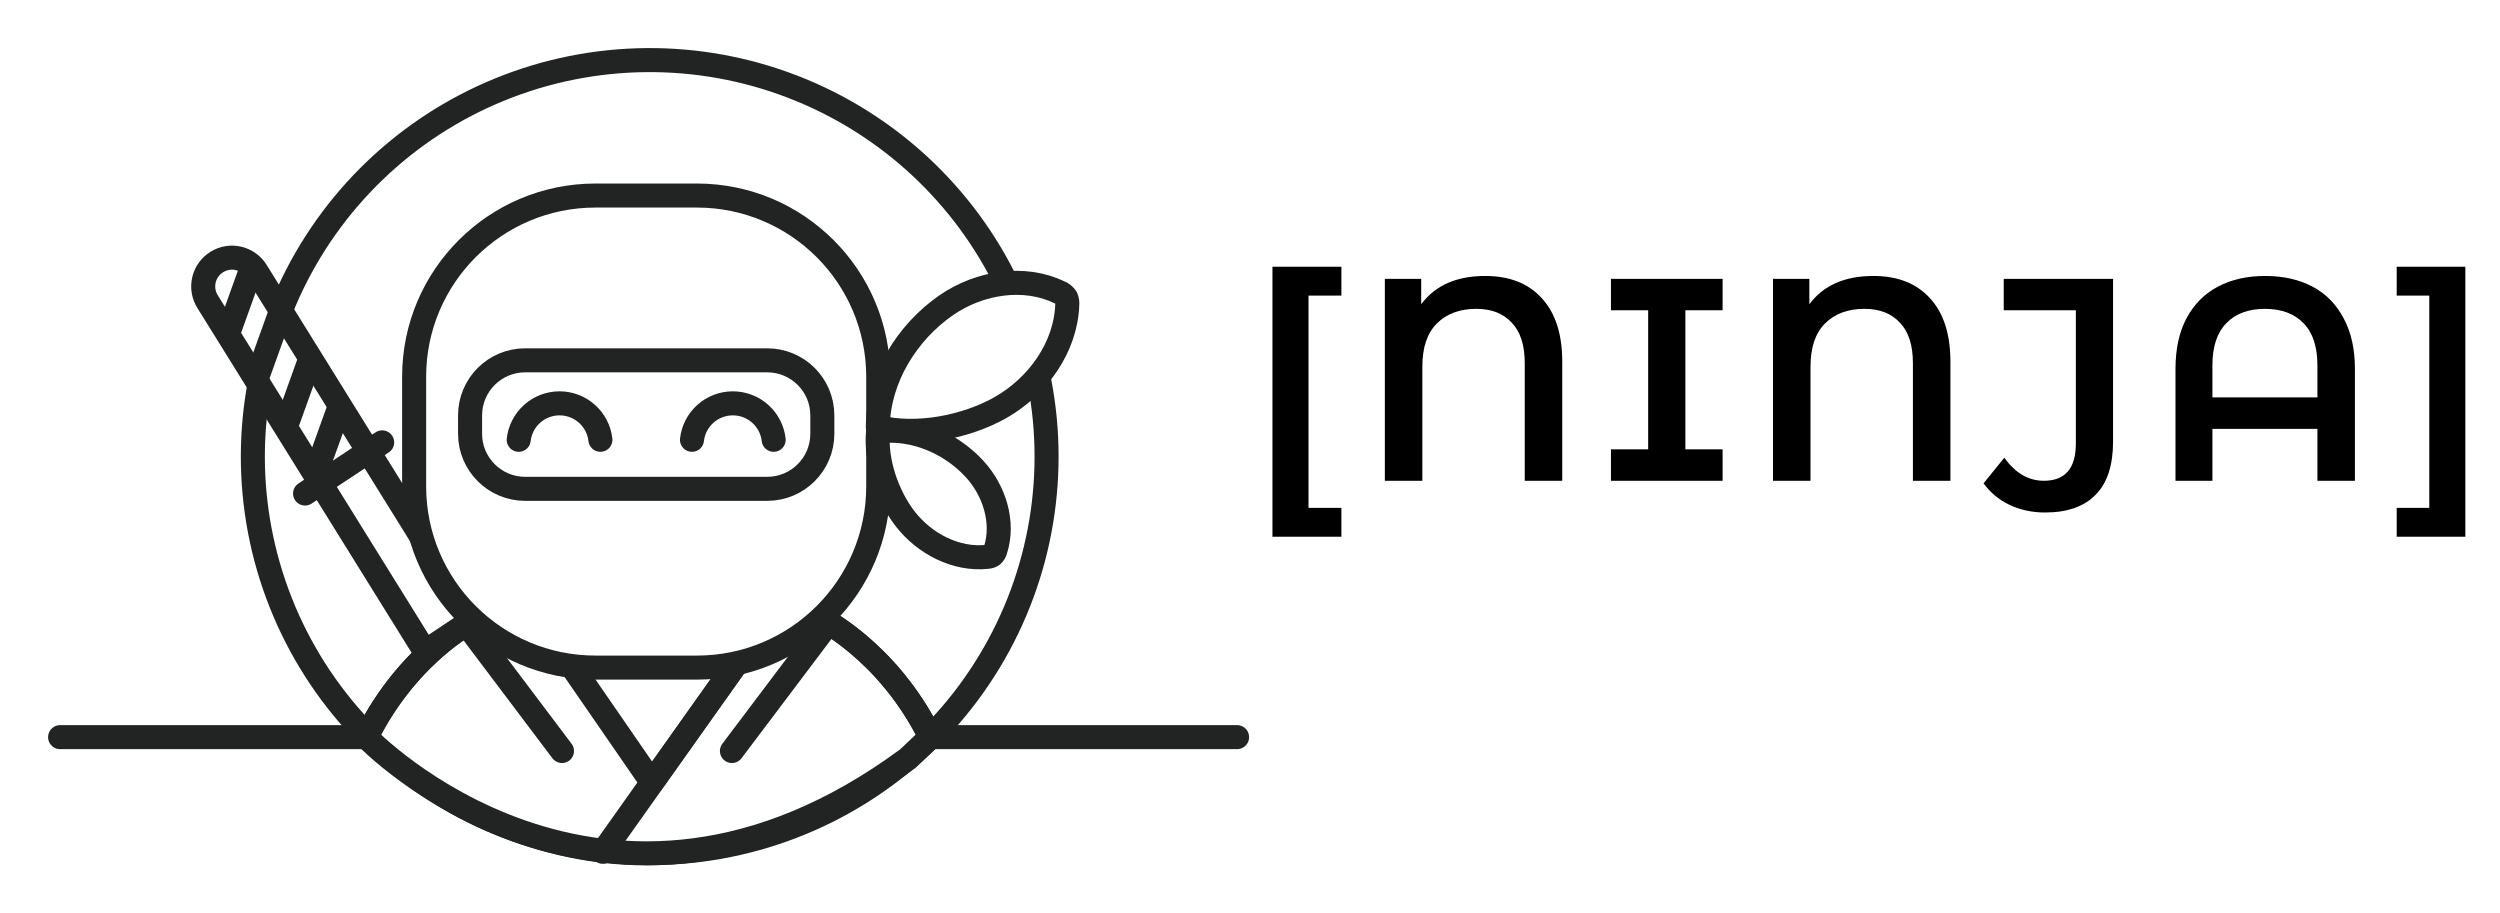 <svg width="208" height="76" viewBox="0 0 208 76" fill="none" xmlns="http://www.w3.org/2000/svg">
<g filter="url(#filter0_d_62_24)">
<g filter="url(#filter1_b_62_24)">
<path d="M83.86 19.792C80.233 12.192 73.835 6.265 65.976 3.225C58.117 0.185 49.392 0.263 41.588 3.442C33.785 6.621 27.493 12.662 24.002 20.326C20.512 27.989 20.086 36.697 22.813 44.664C25.54 52.631 31.212 59.255 38.669 63.179C46.125 67.102 54.801 68.029 62.919 65.769C71.037 63.508 77.983 58.232 82.334 51.021C86.685 43.81 88.111 35.21 86.321 26.982" stroke="#222323" stroke-width="2" stroke-linecap="round" stroke-linejoin="round"/>
<path d="M77.419 57.33C73.815 50.02 68.028 47.302 68.028 47.302H39.867C39.867 47.302 34.082 50.034 30.478 57.33C30.478 57.33 50.163 77.844 75.535 59.114L77.419 57.33Z" fill="white" stroke="#222323" stroke-width="2" stroke-linecap="round" stroke-linejoin="round"/>
<path d="M39.873 47.302C39.873 47.302 34.087 50.034 30.484 57.33" stroke="#222323" stroke-width="2" stroke-linecap="round" stroke-linejoin="round"/>
<path d="M68.033 47.302C68.033 47.302 73.821 50.034 77.424 57.33" stroke="#222323" stroke-width="2" stroke-linecap="round" stroke-linejoin="round"/>
<path d="M47.022 50.638L54.24 61.1L61.679 50.632L47.022 50.638Z" stroke="#222323" stroke-width="2" stroke-linecap="round" stroke-linejoin="round"/>
<path d="M61.679 50.632L50.166 66.872" stroke="#222323" stroke-width="2" stroke-linecap="round" stroke-linejoin="round"/>
<path d="M35.364 50.214L17.3 21.144C17.125 20.877 17.004 20.577 16.946 20.263C16.888 19.948 16.894 19.626 16.963 19.313C17.032 19.001 17.163 18.706 17.348 18.445C17.533 18.184 17.768 17.963 18.041 17.795C18.313 17.627 18.616 17.514 18.932 17.465C19.248 17.416 19.571 17.43 19.881 17.508C20.192 17.585 20.484 17.724 20.74 17.916C20.996 18.108 21.21 18.349 21.371 18.626L36.925 43.666L39.438 47.504L35.364 50.214Z" fill="white" stroke="#222323" stroke-width="2" stroke-miterlimit="10"/>
<path d="M31.796 32.806L25.382 37.061" stroke="#222323" stroke-width="2" stroke-linecap="round" stroke-linejoin="round"/>
<path d="M20.898 18.399L18.995 23.701" stroke="#222323" stroke-width="2" stroke-miterlimit="10"/>
<path d="M23.321 22.029L21.418 27.331" stroke="#222323" stroke-width="2" stroke-miterlimit="10"/>
<path d="M25.8 25.892L23.898 31.194" stroke="#222323" stroke-width="2" stroke-miterlimit="10"/>
<path d="M28.283 29.754L26.377 35.056" stroke="#222323" stroke-width="2" stroke-miterlimit="10"/>
<path d="M57.98 12.269H49.545C41.212 12.269 34.456 19.019 34.456 27.345V36.469C34.456 44.795 41.212 51.544 49.545 51.544H57.98C66.313 51.544 73.069 44.795 73.069 36.469V27.345C73.069 19.019 66.313 12.269 57.98 12.269Z" fill="white" stroke="#222323" stroke-width="2" stroke-linecap="round" stroke-linejoin="round"/>
<path d="M63.834 25.979H43.695C41.163 25.979 39.11 28.03 39.11 30.56V32.09C39.11 34.62 41.163 36.671 43.695 36.671H63.834C66.366 36.671 68.418 34.62 68.418 32.09V30.56C68.418 28.03 66.366 25.979 63.834 25.979Z" stroke="#222323" stroke-width="2" stroke-linecap="round" stroke-linejoin="round"/>
<path d="M57.573 32.59C57.667 31.756 58.066 30.985 58.693 30.426C59.32 29.867 60.131 29.558 60.971 29.558C61.811 29.558 62.622 29.867 63.249 30.426C63.876 30.985 64.275 31.756 64.369 32.59" stroke="#222323" stroke-width="2" stroke-linecap="round" stroke-linejoin="round"/>
<path d="M49.953 32.59C49.858 31.756 49.459 30.985 48.832 30.426C48.206 29.867 47.395 29.558 46.554 29.558C45.714 29.558 44.903 29.867 44.277 30.426C43.65 30.985 43.251 31.756 43.156 32.59" stroke="#222323" stroke-width="2" stroke-linecap="round" stroke-linejoin="round"/>
<path d="M78.756 21.374C81.473 19.511 85.167 18.888 88.139 20.317C88.371 20.404 88.569 20.563 88.705 20.77C88.787 20.959 88.818 21.166 88.795 21.371C88.667 24.903 86.335 28.14 83.27 29.894C80.385 31.533 76.295 32.336 73.036 31.533C73.058 27.536 75.456 23.636 78.756 21.374Z" fill="white" stroke="#222323" stroke-width="2" stroke-linecap="round" stroke-linejoin="round"/>
<path d="M81.08 35.013C82.72 36.799 83.562 39.427 82.829 41.741C82.79 41.919 82.694 42.08 82.556 42.2C82.427 42.28 82.279 42.325 82.127 42.331C79.535 42.604 76.932 41.238 75.33 39.192C73.826 37.261 72.82 34.363 73.055 31.907C75.989 31.505 79.087 32.844 81.08 35.013Z" fill="white" stroke="#222323" stroke-width="2" stroke-linecap="round" stroke-linejoin="round"/>
<path d="M39.055 48.267L46.757 58.483" stroke="#222323" stroke-width="2" stroke-linecap="round" stroke-linejoin="round"/>
<path d="M68.599 48.267L60.897 58.483" stroke="#222323" stroke-width="2" stroke-linecap="round" stroke-linejoin="round"/>
<path d="M30.484 57.33H5" stroke="#222323" stroke-width="2" stroke-linecap="round" stroke-linejoin="round"/>
<path d="M77.444 57.33H102.925" stroke="#222323" stroke-width="2" stroke-linecap="round" stroke-linejoin="round"/>
</g>
</g>
<path d="M105.868 22.192H111.604V24.592H108.868V42.256H111.604V44.656H105.868V22.192ZM123.571 22.96C125.587 22.96 127.155 23.576 128.275 24.808C129.411 26.04 129.979 27.8 129.979 30.088V40H126.859V30.208C126.859 28.72 126.499 27.6 125.779 26.848C125.075 26.08 124.091 25.696 122.827 25.696C121.451 25.696 120.355 26.104 119.539 26.92C118.739 27.72 118.339 28.92 118.339 30.52V40H115.219V23.2H118.243V25.312C119.411 23.744 121.187 22.96 123.571 22.96ZM140.224 25.816V37.384H143.32V40H134.032V37.384H137.128V25.816H134.032V23.2H143.32V25.816H140.224ZM155.866 22.96C157.882 22.96 159.45 23.576 160.57 24.808C161.706 26.04 162.274 27.8 162.274 30.088V40H159.154V30.208C159.154 28.72 158.794 27.6 158.074 26.848C157.37 26.08 156.386 25.696 155.122 25.696C153.746 25.696 152.65 26.104 151.834 26.92C151.034 27.72 150.634 28.92 150.634 30.52V40H147.514V23.2H150.538V25.312C151.706 23.744 153.482 22.96 155.866 22.96ZM170.143 42.64C169.087 42.64 168.111 42.432 167.215 42.016C166.335 41.6 165.607 41 165.031 40.216L166.759 38.08C167.671 39.36 168.767 40 170.047 40C171.823 40 172.711 38.968 172.711 36.904V25.816H166.711V23.2H175.807V36.736C175.807 38.704 175.327 40.176 174.367 41.152C173.407 42.144 171.999 42.64 170.143 42.64ZM188.465 22.96C189.969 22.96 191.281 23.256 192.401 23.848C193.521 24.44 194.385 25.32 194.993 26.488C195.617 27.64 195.929 29.04 195.929 30.688V40H192.809V35.68H184.073V40H181.001V30.688C181.001 29.04 181.305 27.64 181.913 26.488C182.537 25.32 183.409 24.44 184.529 23.848C185.649 23.256 186.961 22.96 188.465 22.96ZM192.809 33.064V30.4C192.809 28.848 192.425 27.68 191.657 26.896C190.889 26.096 189.817 25.696 188.441 25.696C187.065 25.696 185.993 26.096 185.225 26.896C184.457 27.68 184.073 28.848 184.073 30.4V33.064H192.809ZM199.405 44.656V42.256H202.117V24.592H199.405V22.192H205.117V44.656H199.405Z" fill="black"/>
<defs>
<filter id="filter0_d_62_24" x="0" y="0" width="107.925" height="76" filterUnits="userSpaceOnUse" color-interpolation-filters="sRGB">
<feFlood flood-opacity="0" result="BackgroundImageFix"/>
<feColorMatrix in="SourceAlpha" type="matrix" values="0 0 0 0 0 0 0 0 0 0 0 0 0 0 0 0 0 0 127 0" result="hardAlpha"/>
<feOffset dy="4"/>
<feGaussianBlur stdDeviation="2"/>
<feComposite in2="hardAlpha" operator="out"/>
<feColorMatrix type="matrix" values="0 0 0 0 0 0 0 0 0 0 0 0 0 0 0 0 0 0 0.25 0"/>
<feBlend mode="normal" in2="BackgroundImageFix" result="effect1_dropShadow_62_24"/>
<feBlend mode="normal" in="SourceGraphic" in2="effect1_dropShadow_62_24" result="shape"/>
</filter>
<filter id="filter1_b_62_24" x="0" y="-4" width="107.925" height="76" filterUnits="userSpaceOnUse" color-interpolation-filters="sRGB">
<feFlood flood-opacity="0" result="BackgroundImageFix"/>
<feGaussianBlur in="BackgroundImage" stdDeviation="2"/>
<feComposite in2="SourceAlpha" operator="in" result="effect1_backgroundBlur_62_24"/>
<feBlend mode="normal" in="SourceGraphic" in2="effect1_backgroundBlur_62_24" result="shape"/>
</filter>
</defs>
</svg>
